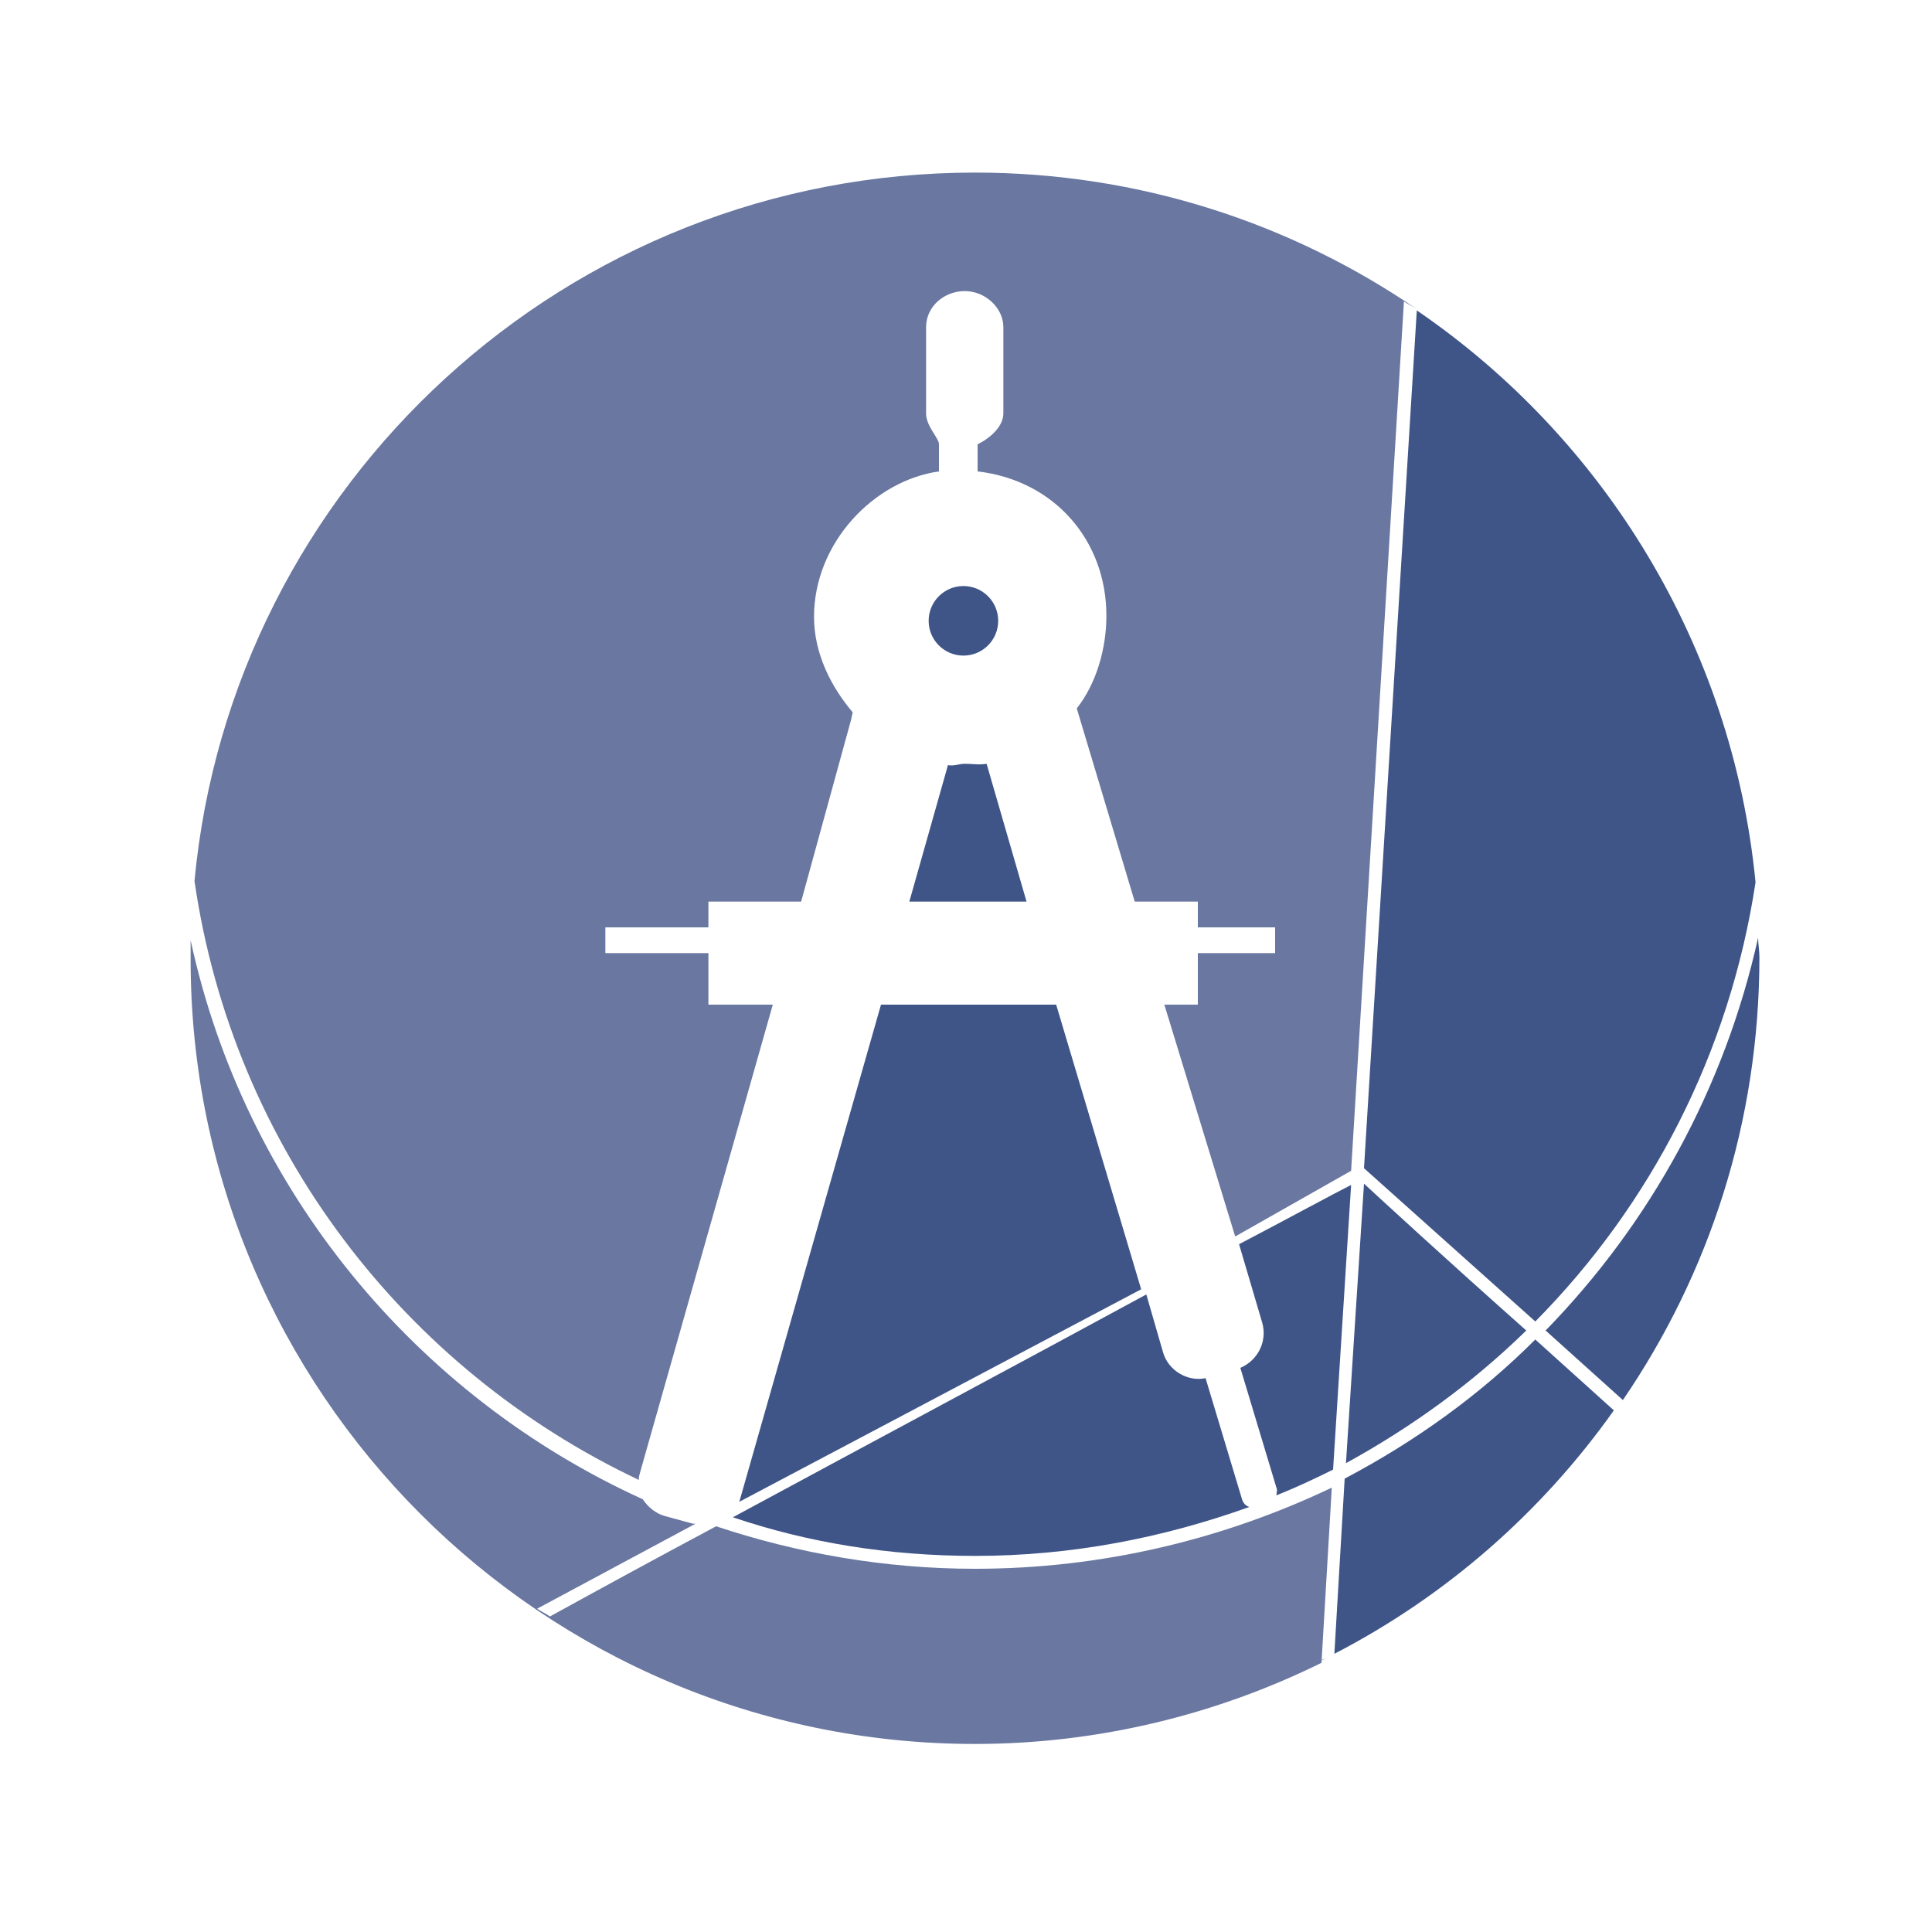<?xml version="1.0" encoding="utf-8"?>
<!-- Generator: Adobe Illustrator 18.1.0, SVG Export Plug-In . SVG Version: 6.00 Build 0)  -->
<svg version="1.1" id="Layer_1" xmlns="http://www.w3.org/2000/svg" xmlns:xlink="http://www.w3.org/1999/xlink" x="0px" y="0px"
	 viewBox="0 0 150 150" enable-background="new 0 0 150 150" xml:space="preserve">
<g>
	<path fill="#3F5588" d="M136.5,72.8c-2.6,11.7-8.4,22.2-16.5,30.5l6,5.4c6.7-9.8,10.6-21.6,10.6-34.4
		C136.6,73.8,136.5,73.3,136.5,72.8z"/>
	<path fill="#3F5588" d="M119.2,102.6c9-9.1,15.1-20.9,17.1-34.1C134.5,50.1,124.5,34,110,24.1l-4.1,66.6L119.2,102.6z"/>
	<path fill="#3F5588" d="M136.3,68.7c0.1,1.4,0.2,2.7,0.2,4.1C136.5,71.4,136.4,70,136.3,68.7z"/>
	<path fill="#3F5588" d="M57.3,116.6L57.3,116.6C57.4,116.6,57.4,116.6,57.3,116.6z"/>
	<polygon fill="#3F5588" points="57.4,116.6 88.6,100.1 82,78 68.4,78 	"/>
	<path fill="#3F5588" d="M57.4,116.6L57.4,116.6L57.4,116.6C57.4,116.6,57.4,116.6,57.4,116.6z"/>
	<path fill="#3F5588" d="M96.2,96.6l1.8,6.1c0.4,1.4-0.3,2.9-1.7,3.5l2.8,9.3c0.1,0.2,0,0.4,0,0.6c1.5-0.6,3-1.3,4.4-2l1.4-22.1
		C103.5,92.7,100.4,94.4,96.2,96.6z"/>
	<path fill="#6977A1" d="M14.9,72.8c0-1.4,0.1-2.7,0.2-4.1C15,70.1,14.9,71.5,14.9,72.8z"/>
	<path fill="#6977A1" d="M15.1,68.5c0,0.1,0,0.2,0,0.2C15.1,68.7,15.1,68.6,15.1,68.5C15.1,68.5,15.1,68.5,15.1,68.5z"/>
	<path fill="#6977A1" d="M75.7,121.8c-7,0-13.8-1.2-20.1-3.3c-4.5,2.4-8.9,4.8-12.9,7c-0.3-0.2-0.7-0.4-1-0.6l12.3-6.6
		c-0.1,0-0.1,0-0.2,0l-2.2-0.6c-0.7-0.2-1.3-0.7-1.7-1.3c-17.6-8-30.9-24-35.1-43.4c0,0.5,0,1,0,1.5c0,33.6,27.3,60.9,60.9,60.9
		c9.6,0,18.8-2.3,26.9-6.3l0.8-13.6C95,119.5,85.6,121.8,75.7,121.8z"/>
	<path fill="#6977A1" d="M49.6,114.9c0-0.3,0-0.2,0.1-0.6L60,78h-5v-4h-8v-2h8v-2h7.2l3.9-14.2c0-0.1,0.1-0.4,0.1-0.5
		c-1.7-2-3-4.6-3-7.4c0-5.8,4.7-10.6,9.7-11.3v-2.1c0-0.5-1-1.4-1-2.4v-6.7c0-1.6,1.4-2.8,3-2.8c1.6,0,3,1.3,3,2.8v6.7
		c0,1-1,1.9-2,2.4v2.1c6,0.7,10,5.4,10,11.2c0,2.6-0.8,5.3-2.3,7.2L88.1,70H93v2h6v2h-6v4h-2.6l5.5,18l9-5.1l4.1-67.5
		c0.3,0.2,0.7,0.4,1,0.6c-9.8-6.7-21.6-10.6-34.3-10.6c-31.7,0-57.7,24.2-60.6,55C18.1,89.1,31.4,106.3,49.6,114.9z"/>
	<path fill="#6977A1" d="M14.9,72.9C14.9,72.9,14.9,72.9,14.9,72.9C14.9,72.9,14.9,72.8,14.9,72.9C14.9,72.8,14.9,72.9,14.9,72.9z"
		/>
	<path fill="#6977A1" d="M103,128.7c-0.1,0.1-0.3,0.1-0.4,0.2l0,0C102.7,128.9,102.8,128.8,103,128.7z"/>
	<path fill="#3F5588" d="M104.4,114.8l-0.8,13.6c8.7-4.5,16.1-11,21.7-18.9c-2.1-1.9-4.1-3.7-6.1-5.5
		C114.9,108.3,109.9,111.9,104.4,114.8z"/>
	<path fill="#3F5588" d="M104.5,113.6c5.1-2.8,9.8-6.2,14-10.3c-6.2-5.5-11.3-10.2-12.6-11.4L104.5,113.6z"/>
	<path fill="#3F5588" d="M79.7,70l-3.1-10.7c-0.6,0.1-1.1,0-1.7,0c-0.4,0-0.9,0.2-1.3,0.1L70.6,70H79.7z"/>
	<path fill="#3F5588" d="M75.7,120.8c7.5,0,14.6-1.4,21.3-3.8c-0.3-0.1-0.5-0.3-0.6-0.7l-2.8-9.3c-1.4,0.3-2.9-0.6-3.3-2l-1.3-4.5
		c-9.2,5-21,11.3-32.1,17.3C62.8,119.8,69.1,120.8,75.7,120.8z"/>
	<circle fill="#3F5588" cx="74.8" cy="48.2" r="2.7"/>
</g>
</svg>
